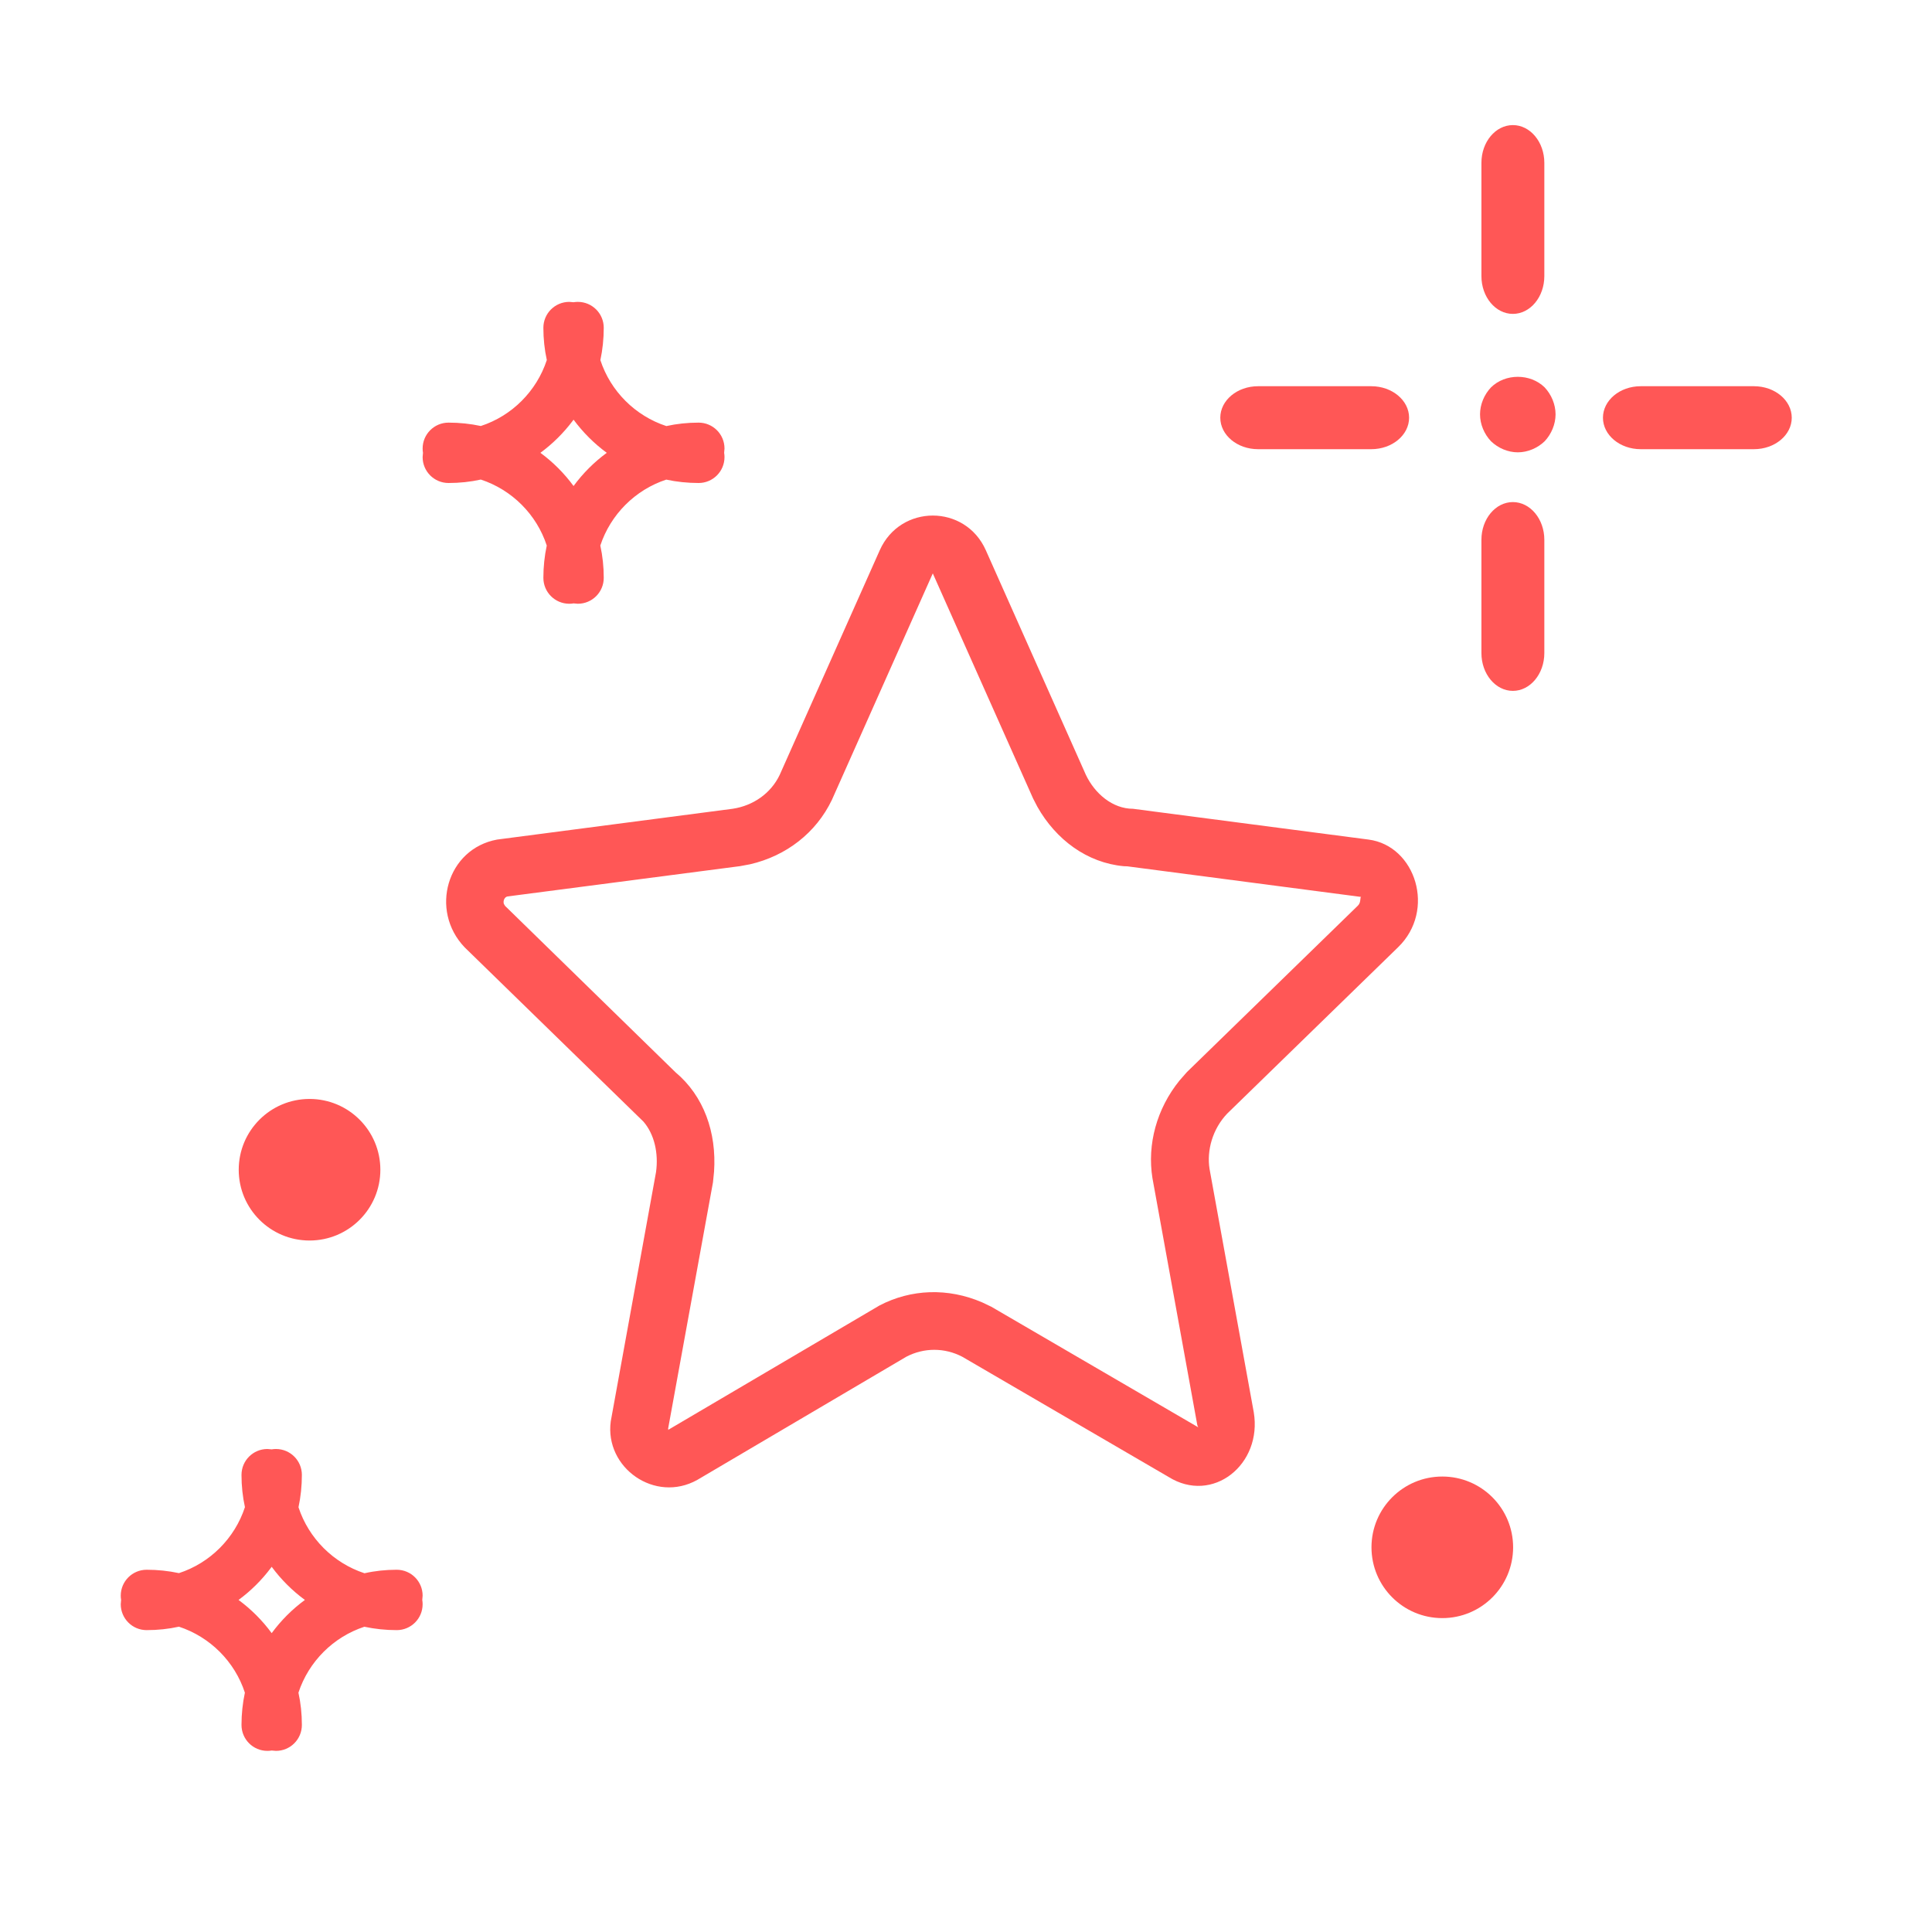 <svg width="32" height="32" viewBox="0 0 32 32" fill="none" xmlns="http://www.w3.org/2000/svg">
<path d="M16.328 9.113L17.986 12.835C18.132 13.141 18.425 13.396 18.766 13.396L22.668 13.906C23.448 14.008 23.789 15.079 23.155 15.691L20.327 18.444C20.083 18.699 19.985 19.056 20.034 19.362L20.766 23.39C20.912 24.257 20.083 24.92 19.352 24.461L15.938 22.472C15.645 22.319 15.304 22.319 15.011 22.472L11.549 24.512C10.848 24.903 10.012 24.31 10.116 23.542L10.866 19.413C10.909 19.101 10.839 18.788 10.658 18.578L7.696 15.691C7.111 15.079 7.403 14.059 8.233 13.906L12.134 13.396C12.475 13.345 12.768 13.141 12.914 12.835L14.572 9.113C14.914 8.348 15.987 8.348 16.328 9.113ZM17.111 13.225L15.45 9.497L13.779 13.248C13.518 13.794 13.022 14.177 12.424 14.315L12.258 14.346L8.406 14.848C8.357 14.857 8.33 14.919 8.345 14.97L8.365 15.004L11.188 17.76C11.657 18.152 11.871 18.756 11.827 19.406L11.809 19.584L11.066 23.664L11.07 23.677L11.062 23.686L14.567 21.623C15.09 21.35 15.7 21.327 16.267 21.571L16.42 21.644L19.849 23.642C19.841 23.634 19.837 23.625 19.831 23.603L19.088 19.513C18.999 18.956 19.157 18.364 19.538 17.895L19.659 17.757L22.49 15.001C22.537 14.956 22.53 14.888 22.536 14.864L22.544 14.856L18.671 14.349L18.613 14.347C18.005 14.291 17.49 13.907 17.183 13.364L17.111 13.225Z" fill="#FF5756"/>
<path d="M25.058 11.443C24.77 11.443 24.537 11.162 24.537 10.817V8.941C24.537 8.596 24.77 8.316 25.058 8.316C25.345 8.316 25.579 8.596 25.579 8.941V10.817C25.579 11.162 25.345 11.443 25.058 11.443Z" fill="#FF5756"/>
<path d="M25.058 5.199C24.77 5.199 24.537 4.919 24.537 4.573V2.697C24.537 2.352 24.77 2.072 25.058 2.072C25.345 2.072 25.579 2.352 25.579 2.697V4.573C25.579 4.919 25.345 5.199 25.058 5.199Z" fill="#FF5756"/>
<path d="M22.713 7.44H20.837C20.492 7.44 20.212 7.206 20.212 6.919C20.212 6.631 20.492 6.397 20.837 6.397H22.713C23.058 6.397 23.339 6.631 23.339 6.919C23.339 7.206 23.058 7.44 22.713 7.44Z" fill="#FF5756"/>
<path d="M29.051 7.44H27.175C26.83 7.44 26.55 7.206 26.55 6.919C26.55 6.631 26.83 6.397 27.175 6.397H29.051C29.397 6.397 29.677 6.631 29.677 6.919C29.677 7.206 29.397 7.44 29.051 7.44Z" fill="#FF5756"/>
<path d="M25.14 7.492C24.977 7.492 24.815 7.423 24.696 7.309C24.583 7.19 24.514 7.026 24.514 6.863C24.514 6.699 24.583 6.535 24.696 6.416C24.933 6.183 25.346 6.183 25.584 6.416C25.696 6.535 25.765 6.699 25.765 6.863C25.765 7.026 25.696 7.19 25.584 7.309C25.465 7.423 25.302 7.492 25.14 7.492Z" fill="#FF5756"/>
<path d="M5.127 20.547C5.775 20.547 6.3 20.022 6.3 19.375C6.3 18.727 5.775 18.202 5.127 18.202C4.479 18.202 3.954 18.727 3.954 19.375C3.954 20.022 4.479 20.547 5.127 20.547Z" fill="#FF5756"/>
<path d="M23.889 26.801C24.537 26.801 25.062 26.276 25.062 25.628C25.062 24.981 24.537 24.456 23.889 24.456C23.241 24.456 22.716 24.981 22.716 25.628C22.716 26.276 23.241 26.801 23.889 26.801Z" fill="#FF5756"/>
<path d="M4.571 24C4.808 24 5 24.192 5 24.429C5 24.612 4.981 24.792 4.944 24.965C5.113 25.48 5.521 25.888 6.037 26.058C6.209 26.019 6.388 26 6.571 26C6.808 26 7 26.192 7 26.429L6.994 26.5C6.998 26.523 7 26.547 7 26.571C7 26.808 6.808 27 6.571 27C6.388 27 6.208 26.981 6.035 26.944C5.521 27.113 5.113 27.52 4.943 28.036C4.981 28.208 5 28.388 5 28.571C5 28.808 4.808 29 4.571 29L4.5 28.994C4.477 28.998 4.453 29 4.429 29C4.192 29 4 28.808 4 28.571C4 28.388 4.019 28.209 4.056 28.036C3.888 27.521 3.48 27.113 2.964 26.943C2.792 26.981 2.612 27 2.429 27C2.192 27 2 26.808 2 26.571L2.006 26.5C2.002 26.477 2 26.453 2 26.429C2 26.192 2.192 26 2.429 26C2.612 26 2.791 26.019 2.964 26.056C3.479 25.888 3.888 25.479 4.057 24.963C4.019 24.791 4 24.612 4 24.429C4 24.192 4.192 24 4.429 24L4.5 24.006C4.523 24.002 4.547 24 4.571 24ZM4.5 25.951L4.486 25.97C4.334 26.172 4.154 26.351 3.951 26.5C4.16 26.654 4.346 26.84 4.5 27.05C4.654 26.84 4.84 26.654 5.05 26.5C4.84 26.346 4.654 26.16 4.5 25.951Z" fill="#FF5756"/>
<path d="M9.571 5C9.808 5 10 5.192 10 5.429C10 5.612 9.981 5.792 9.944 5.965C10.113 6.48 10.521 6.888 11.037 7.057C11.209 7.019 11.388 7 11.571 7C11.808 7 12 7.192 12 7.429L11.994 7.5C11.998 7.523 12 7.547 12 7.571C12 7.808 11.808 8 11.571 8C11.388 8 11.208 7.981 11.035 7.944C10.521 8.113 10.113 8.521 9.943 9.036C9.981 9.208 10 9.388 10 9.571C10 9.808 9.808 10 9.571 10L9.5 9.994C9.477 9.998 9.453 10 9.429 10C9.192 10 9 9.808 9 9.571C9 9.388 9.019 9.209 9.056 9.036C8.888 8.521 8.48 8.113 7.964 7.943C7.792 7.981 7.612 8 7.429 8C7.192 8 7 7.808 7 7.571L7.006 7.5C7.002 7.477 7 7.453 7 7.429C7 7.192 7.192 7 7.429 7C7.612 7 7.791 7.019 7.964 7.056C8.479 6.888 8.888 6.479 9.057 5.963C9.019 5.791 9 5.612 9 5.429C9 5.192 9.192 5 9.429 5L9.5 5.006C9.523 5.002 9.547 5 9.571 5ZM9.5 6.951L9.486 6.97C9.334 7.172 9.154 7.35 8.951 7.5C9.16 7.654 9.346 7.84 9.5 8.05C9.654 7.84 9.84 7.654 10.05 7.5C9.84 7.346 9.654 7.16 9.5 6.951Z" fill="#FF5756"/>
</svg>

